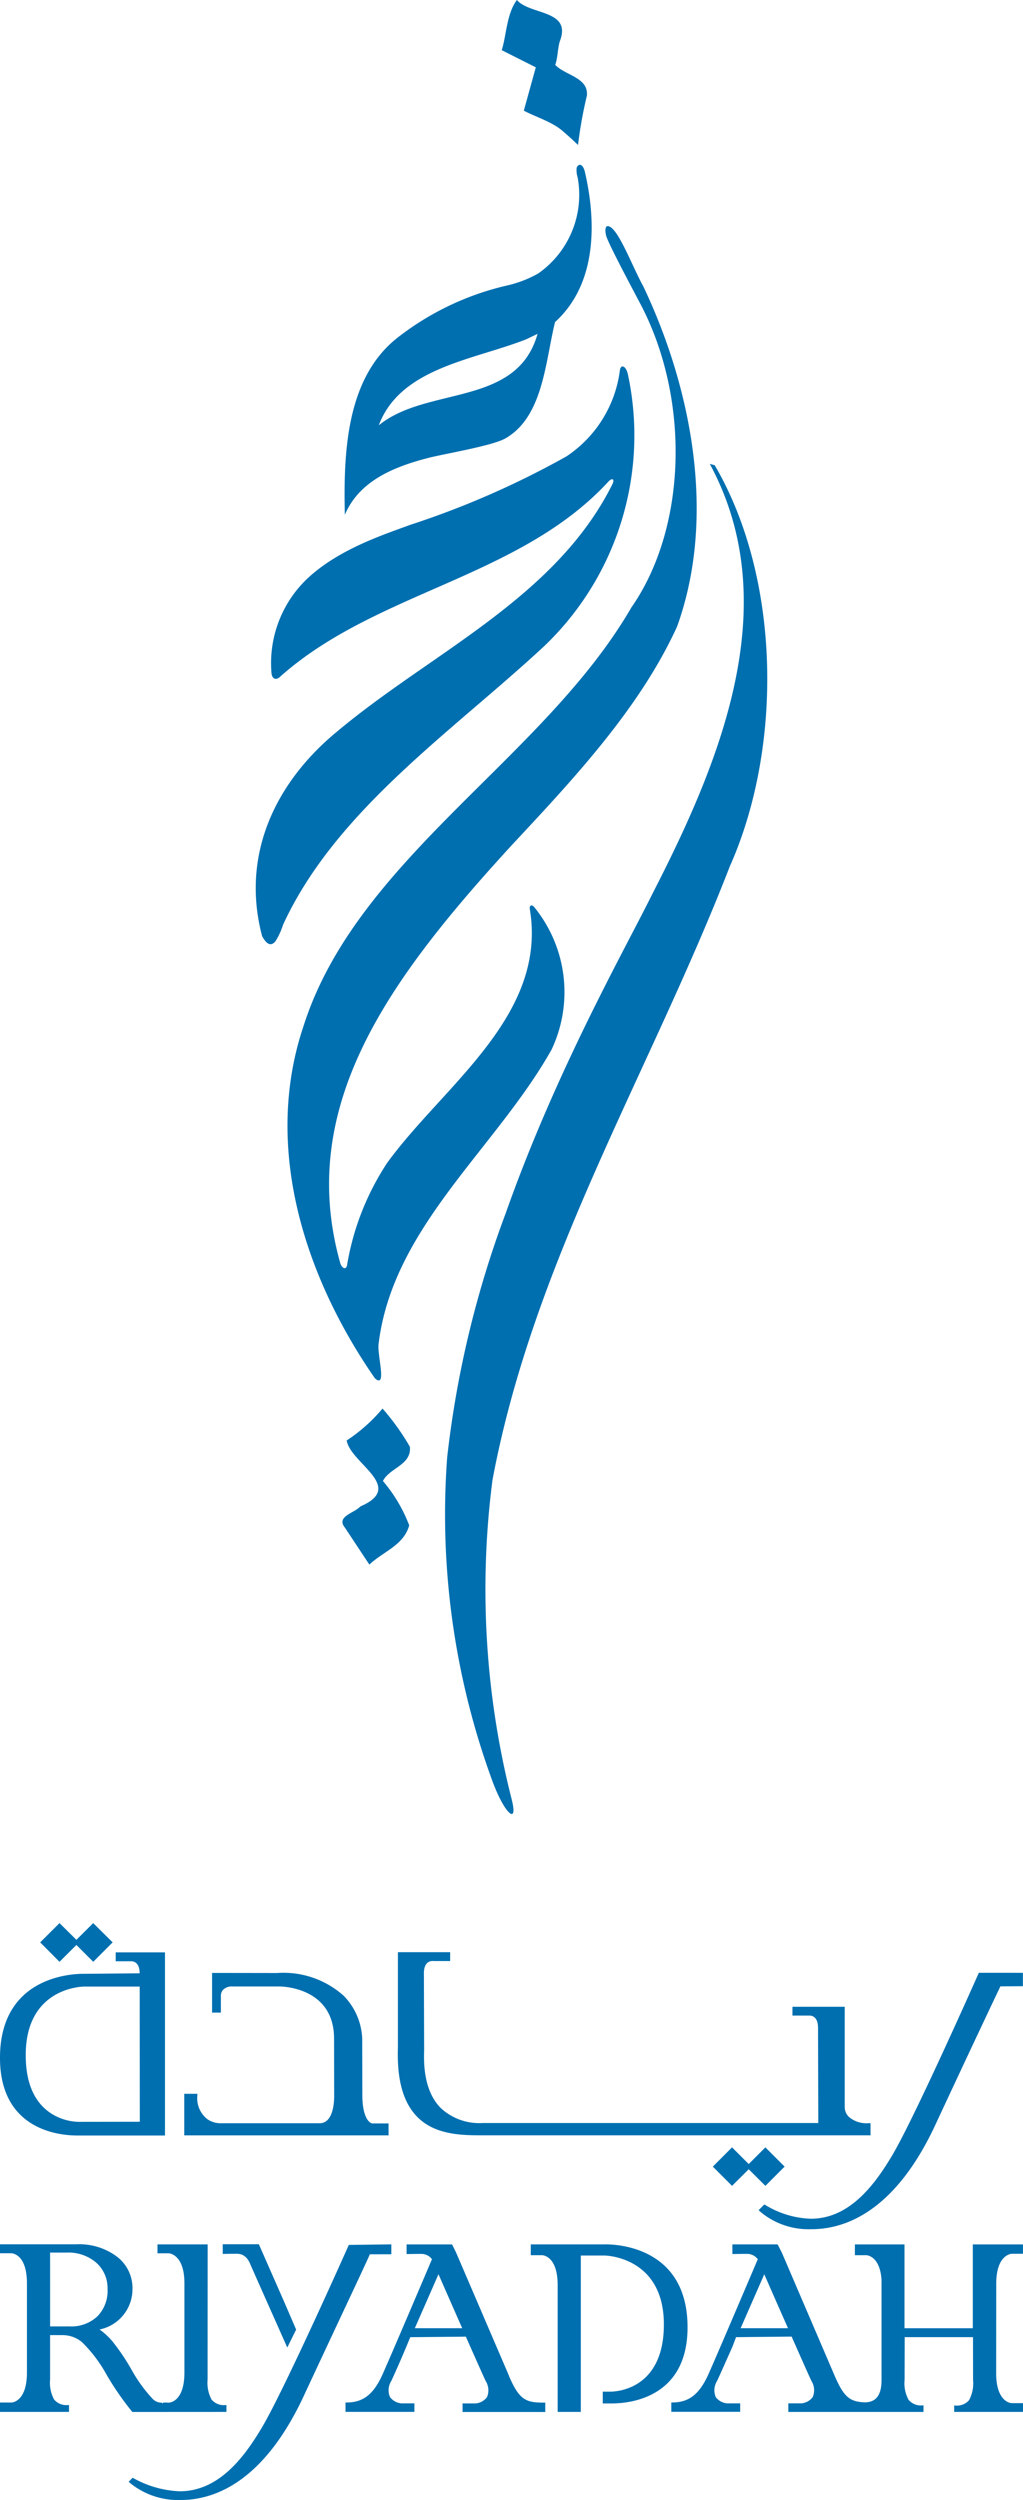 <svg id="riyadah-footer" xmlns="http://www.w3.org/2000/svg" xmlns:xlink="http://www.w3.org/1999/xlink" width="76.453" height="186.819" viewBox="0 0 76.453 186.819">
  <defs>
    <clipPath id="clip-path">
      <rect id="Rectangle_1" data-name="Rectangle 1" width="76.453" height="186.819" fill="#006fb0"/>
    </clipPath>
  </defs>
  <g id="Group_1" data-name="Group 1" clip-path="url(#clip-path)">
    <path id="Path_1" data-name="Path 1" d="M60.856,47.916c-.132-.588-.517-.777-.593-.276a9.1,9.1,0,0,1-3.995,6.434,65.318,65.318,0,0,1-11.7,5.124c-1.909.711-5.361,1.807-7.725,4.066a8.715,8.715,0,0,0-2.616,7.007c.028.357.29.626.684.231,7.178-6.364,17.863-7.344,24.5-14.55.278-.3.478-.183.3.185C55.481,64.651,46.2,68.713,39.171,74.6,34.6,78.336,31.9,83.766,33.524,89.922c.359.653.669.768.995.393a5.378,5.378,0,0,0,.574-1.245c3.954-8.58,12.672-14.448,19.541-20.841a21.778,21.778,0,0,0,6.223-20.313" transform="translate(-13.937 -19.968)" fill="#006fb0"/>
    <path id="Path_2" data-name="Path 2" d="M58.1,34.341l.852-.409c-1.542,5.487-8.249,3.883-11.866,6.834,1.626-4.319,7.084-4.875,11.014-6.425m-7.348,8.871c1.3-.332,4.809-.908,5.782-1.459,2.84-1.611,2.992-5.729,3.724-8.7,3.422-3.112,2.941-8.189,2.222-11.265-.117-.423-.294-.526-.43-.477a.314.314,0,0,0-.18.248,1.859,1.859,0,0,0,.081.7A7.176,7.176,0,0,1,59,29.421a8.624,8.624,0,0,1-2.381.909,20.932,20.932,0,0,0-8.035,3.813c-3.99,3.038-4.131,8.792-4.035,13.313,1.055-2.49,3.564-3.562,6.2-4.242" transform="translate(-18.778 -8.984)" fill="#006fb0"/>
    <path id="Path_3" data-name="Path 3" d="M43.958,112.768c1.052-8.749,8.773-14.611,12.931-22.012a10.06,10.06,0,0,0-1.3-10.648s-.105-.117-.195-.124-.16.1-.135.26c.049.323.07.468.095.7.786,7.6-6.644,12.628-10.749,18.273a19.789,19.789,0,0,0-3,7.638c-.073.415-.4.239-.514-.156C37.8,94.978,44.73,85.5,53.882,75.514c4.684-5.017,9.6-10.265,12.39-16.38,3-8.351.99-18.027-2.545-25.443-.865-1.552-1.984-4.67-2.718-4.457-.122.127-.125.368-.047.689.152.623,2.414,4.807,2.73,5.435,3.57,7.091,3.244,16.516-.85,22.375C56.3,69.022,42.355,76.477,38.361,88.964c-3.107,9.187.164,18.928,5.328,26.365.917.791.164-1.722.269-2.562" transform="translate(-15.666 -12.324)" fill="#006fb0"/>
    <path id="Path_4" data-name="Path 4" d="M78.822,89.936c3.951-8.959,3.745-21.5-1.168-29.891l-.369-.1c5.725,10.588.673,22.475-4.31,32.173-1.969,3.992-7.17,13.136-10.931,23.8a76,76,0,0,0-4.385,18.28,57.825,57.825,0,0,0,3.329,24.036c.917,2.555,2,3.535,1.5,1.536a63.706,63.706,0,0,1-1.44-23.9c3.089-16.47,11.8-30.515,17.769-45.934" transform="translate(-24.241 -25.28)" fill="#006fb0"/>
    <path id="Path_5" data-name="Path 5" d="M68.833,4.854c.2-.571.173-1.161.335-1.744.953-2.4-2.213-1.967-3.2-3.111-.773,1.044-.776,2.639-1.132,3.75l2.547,1.283-.895,3.237c.781.413,1.687.7,2.448,1.184a4.118,4.118,0,0,1,.534.409c.2.169.533.461,1.068.972A32.326,32.326,0,0,1,71.2,7.151c.134-1.365-1.615-1.509-2.363-2.3" transform="translate(-27.34 0)" fill="#006fb0"/>
    <path id="Path_6" data-name="Path 6" d="M47.281,187.429a11.293,11.293,0,0,1,1.963,3.312c-.4,1.489-1.968,1.967-2.977,2.934l-1.83-2.767c-.685-.841.74-1.094,1.15-1.579,3.432-1.464-.74-3.223-1.015-4.931a12.33,12.33,0,0,0,2.678-2.385,17.638,17.638,0,0,1,2.044,2.857c.141,1.36-1.535,1.577-2.014,2.56" transform="translate(-18.662 -76.754)" fill="#006fb0"/>
    <path id="Path_7" data-name="Path 7" d="M36.258,290.758v-.739l-3.177.04c-.047.108-4.831,10.854-6.5,13.653-1.319,2.216-3.21,4.758-6.14,4.758h0a7.706,7.706,0,0,1-3.513-1.012l-.3.3.048.047A5.668,5.668,0,0,0,20.5,309.12l.158,0c2.5-.05,6.107-1.436,9.06-7.782,2.867-6.158,4.952-10.538,4.928-10.577Z" transform="translate(-7.012 -122.301)" fill="#006fb0"/>
    <path id="Path_8" data-name="Path 8" d="M29.9,290.726c.69,0,.943.788.947.8,0,0,1.356,3.061,2.7,6.075l.056.128.663-1.342c-.563-1.31-.736-1.705-.895-2.076-.236-.542-.449-1.028-1.891-4.3h-2.7v.721l.071,0s.449-.012,1.054-.012" transform="translate(-12.134 -122.301)" fill="#006fb0"/>
    <path id="Path_9" data-name="Path 9" d="M51.6,292.247c.387.885,1.083,2.473,1.773,4.037H49.831c.688-1.564,1.384-3.152,1.771-4.037m5.26,7.57c-.454-1.052-1.743-4.057-2.772-6.454l-1.173-2.731h0l0,0-.3-.61h-3.4v.721l.07,0s.459-.012,1.052-.012a.979.979,0,0,1,.774.4c-.33.774-3.23,7.592-3.731,8.688-.663,1.432-1.432,2.017-2.662,2.017h-.067v.7H49.8V301.9h-.975a1.2,1.2,0,0,1-.851-.473,1.3,1.3,0,0,1,.1-1.2c.28-.6.858-1.9,1.418-3.273l4.151-.04.52,1.168c.413.929.763,1.717.963,2.146a1.3,1.3,0,0,1,.1,1.206,1.176,1.176,0,0,1-.841.47H53.4v.641h6.181v-.7h-.066c-1.36,0-1.865-.156-2.656-2.017" transform="translate(-18.831 -122.301)" fill="#006fb0"/>
    <path id="Path_10" data-name="Path 10" d="M74.179,290.02H68.59v.807h.848c.047,0,1.162.051,1.162,2.234v9.478h1.731V290.853h1.8c.044,0,4.407.084,4.407,5.149,0,4.881-3.577,5.024-4.011,5.024H73.97v.881h.68c1.325,0,5.658-.411,5.658-5.69,0-5.9-5.1-6.2-6.128-6.2" transform="translate(-28.924 -122.301)" fill="#006fb0"/>
    <path id="Path_11" data-name="Path 11" d="M93.7,292.253c.387.886,1.083,2.472,1.774,4.03h-3.54Zm18.485-1.531h.849v-.7h-3.749l0,6.264h-5.105l0-6.264h-3.707v.806h.845c.042,0,1.022.043,1.146,1.834v7.5c0,1.453-.7,1.645-1.228,1.663-1.108-.047-1.566-.33-2.285-2.01l-3.94-9.185-.005,0,0-.009-.307-.6H91.317v.72l.071,0s.457-.011,1.054-.011a.979.979,0,0,1,.773.4l-.141.332c-1.029,2.417-3.173,7.443-3.59,8.354-.666,1.432-1.437,2.017-2.665,2.017h-.067v.7H91.9V301.9h-.982a1.184,1.184,0,0,1-.843-.467,1.315,1.315,0,0,1,.1-1.211c.228-.488.655-1.453,1.149-2.562l.269-.709,4.15-.041.355.8c.482,1.087.9,2.029,1.124,2.512a1.3,1.3,0,0,1,.1,1.206,1.177,1.177,0,0,1-.842.47h-.983v.642H105.6v-.49h-.069a1.2,1.2,0,0,1-1.044-.411,2.575,2.575,0,0,1-.3-1.486l.007-3.2h5.105l.006,3.216a2.64,2.64,0,0,1-.3,1.491,1.183,1.183,0,0,1-1.043.4h-.068v.479h5.153v-.655h-.852c-.047,0-1.165-.057-1.165-2.239l.006-6.68c0-2.18,1.116-2.241,1.162-2.243" transform="translate(-36.583 -122.301)" fill="#006fb0"/>
    <path id="Path_12" data-name="Path 12" d="M3.744,290.632H4.976a3.193,3.193,0,0,1,2.225.762,2.542,2.542,0,0,1,.836,1.974,2.715,2.715,0,0,1-.752,2.022,2.833,2.833,0,0,1-2.089.759l-1.451,0Zm13.179,11.907v-.513h-.068a1.187,1.187,0,0,1-1.041-.406,2.644,2.644,0,0,1-.3-1.493l.005-10.106H11.769v.666h.848c.011,0,1.165.057,1.165,2.239l0,6.68c0,2.184-1.117,2.241-1.164,2.241h-.131v-.009l-.071,0c-.095.007-.173.007-.248.007v.065h0l-.1-.065a.9.9,0,0,1-.684-.307,11.023,11.023,0,0,1-1.549-2.145A16.4,16.4,0,0,0,8.43,297.3a5.176,5.176,0,0,0-.989-.92,3.076,3.076,0,0,0,2.46-3.059,2.952,2.952,0,0,0-1.144-2.372,4.692,4.692,0,0,0-3.046-.935H0v.669H.854c.046,0,1.159.058,1.159,2.236v6.68c0,2.184-1.112,2.239-1.158,2.239H0v.7H5.157v-.513H5.089a1.193,1.193,0,0,1-1.046-.413,2.625,2.625,0,0,1-.3-1.486V296.8h.935a2.268,2.268,0,0,1,1.441.518,10.382,10.382,0,0,1,1.833,2.419,21.6,21.6,0,0,0,1.938,2.806Z" transform="translate(0 -122.301)" fill="#006fb0"/>
    <path id="Path_13" data-name="Path 13" d="M114.5,254.926l-.035.079c-.049.108-4.783,10.791-6.452,13.585-1.309,2.194-3.181,4.714-6.069,4.714a6.935,6.935,0,0,1-3.385-1.017l-.091-.049-.423.424.095.095A5.6,5.6,0,0,0,102,274.085h.153c2.524-.057,6.147-1.455,9.1-7.8,2.664-5.727,4.575-9.753,4.858-10.346l1.683-.012v-1Z" transform="translate(-41.348 -107.502)" fill="#006fb0"/>
    <path id="Path_14" data-name="Path 14" d="M97.484,278.92l-1.437-1.439L94.8,278.728l-1.245-1.247L92.12,278.92l1.436,1.439,1.245-1.242,1.247,1.242Z" transform="translate(-38.847 -117.013)" fill="#006fb0"/>
    <path id="Path_15" data-name="Path 15" d="M7.9,250.134l1.258,1.258,1.45-1.453L9.156,248.5,7.9,249.75,6.637,248.5,5.193,249.94l1.443,1.453Z" transform="translate(-2.19 -104.79)" fill="#006fb0"/>
    <path id="Path_16" data-name="Path 16" d="M37.118,264.19l-.009-4.335a4.853,4.853,0,0,0-1.391-3.212,6.737,6.737,0,0,0-4.971-1.694l-4.859-.007v2.966h.658v-1.27a.654.654,0,0,1,.168-.44.932.932,0,0,1,.692-.244h3.511c.167,0,4.088.043,4.088,3.9l.008,4.3c0,.475-.077,2.021-1.085,2.021l-7.453,0a1.754,1.754,0,0,1-.9-.276,1.974,1.974,0,0,1-.788-1.789v-.135h-.978v3.106H39.078v-.892H37.854c-.007,0-.695-.09-.736-2" transform="translate(-10.039 -107.509)" fill="#006fb0"/>
    <path id="Path_17" data-name="Path 17" d="M5.863,264.949a3.968,3.968,0,0,1-2.084-.655c-1.232-.822-1.856-2.28-1.856-4.333,0-5.026,4.182-5.116,4.361-5.119H10.44l.008,10.1Zm2.783-12.664v.664H9.811c.147,0,.624.064.624.9l-4.205.038c-1.04,0-6.23.305-6.23,6.283,0,5.38,4.41,5.8,5.761,5.8H12.33l0-13.685Z" transform="translate(0 -106.388)" fill="#006fb0"/>
    <path id="Path_18" data-name="Path 18" d="M86.734,265.042H86.6a2.02,2.02,0,0,1-1.487-.471,1.026,1.026,0,0,1-.307-.7v-7.527H80.9v.659l1.284,0c.146,0,.627.068.627.91l.019,7.118H57.758a4.218,4.218,0,0,1-3.162-1.138c-1.305-1.342-1.245-3.479-1.223-4.281,0-.1.006-.185,0-.237l-.017-5.548c0-.836.492-.928.7-.9h1.262v-.662H51.414l0,7.107c-.083,2.408.383,4.1,1.423,5.178,1.356,1.4,3.422,1.4,4.932,1.4H86.734Z" transform="translate(-21.676 -106.382)" fill="#006fb0"/>
  </g>
</svg>

